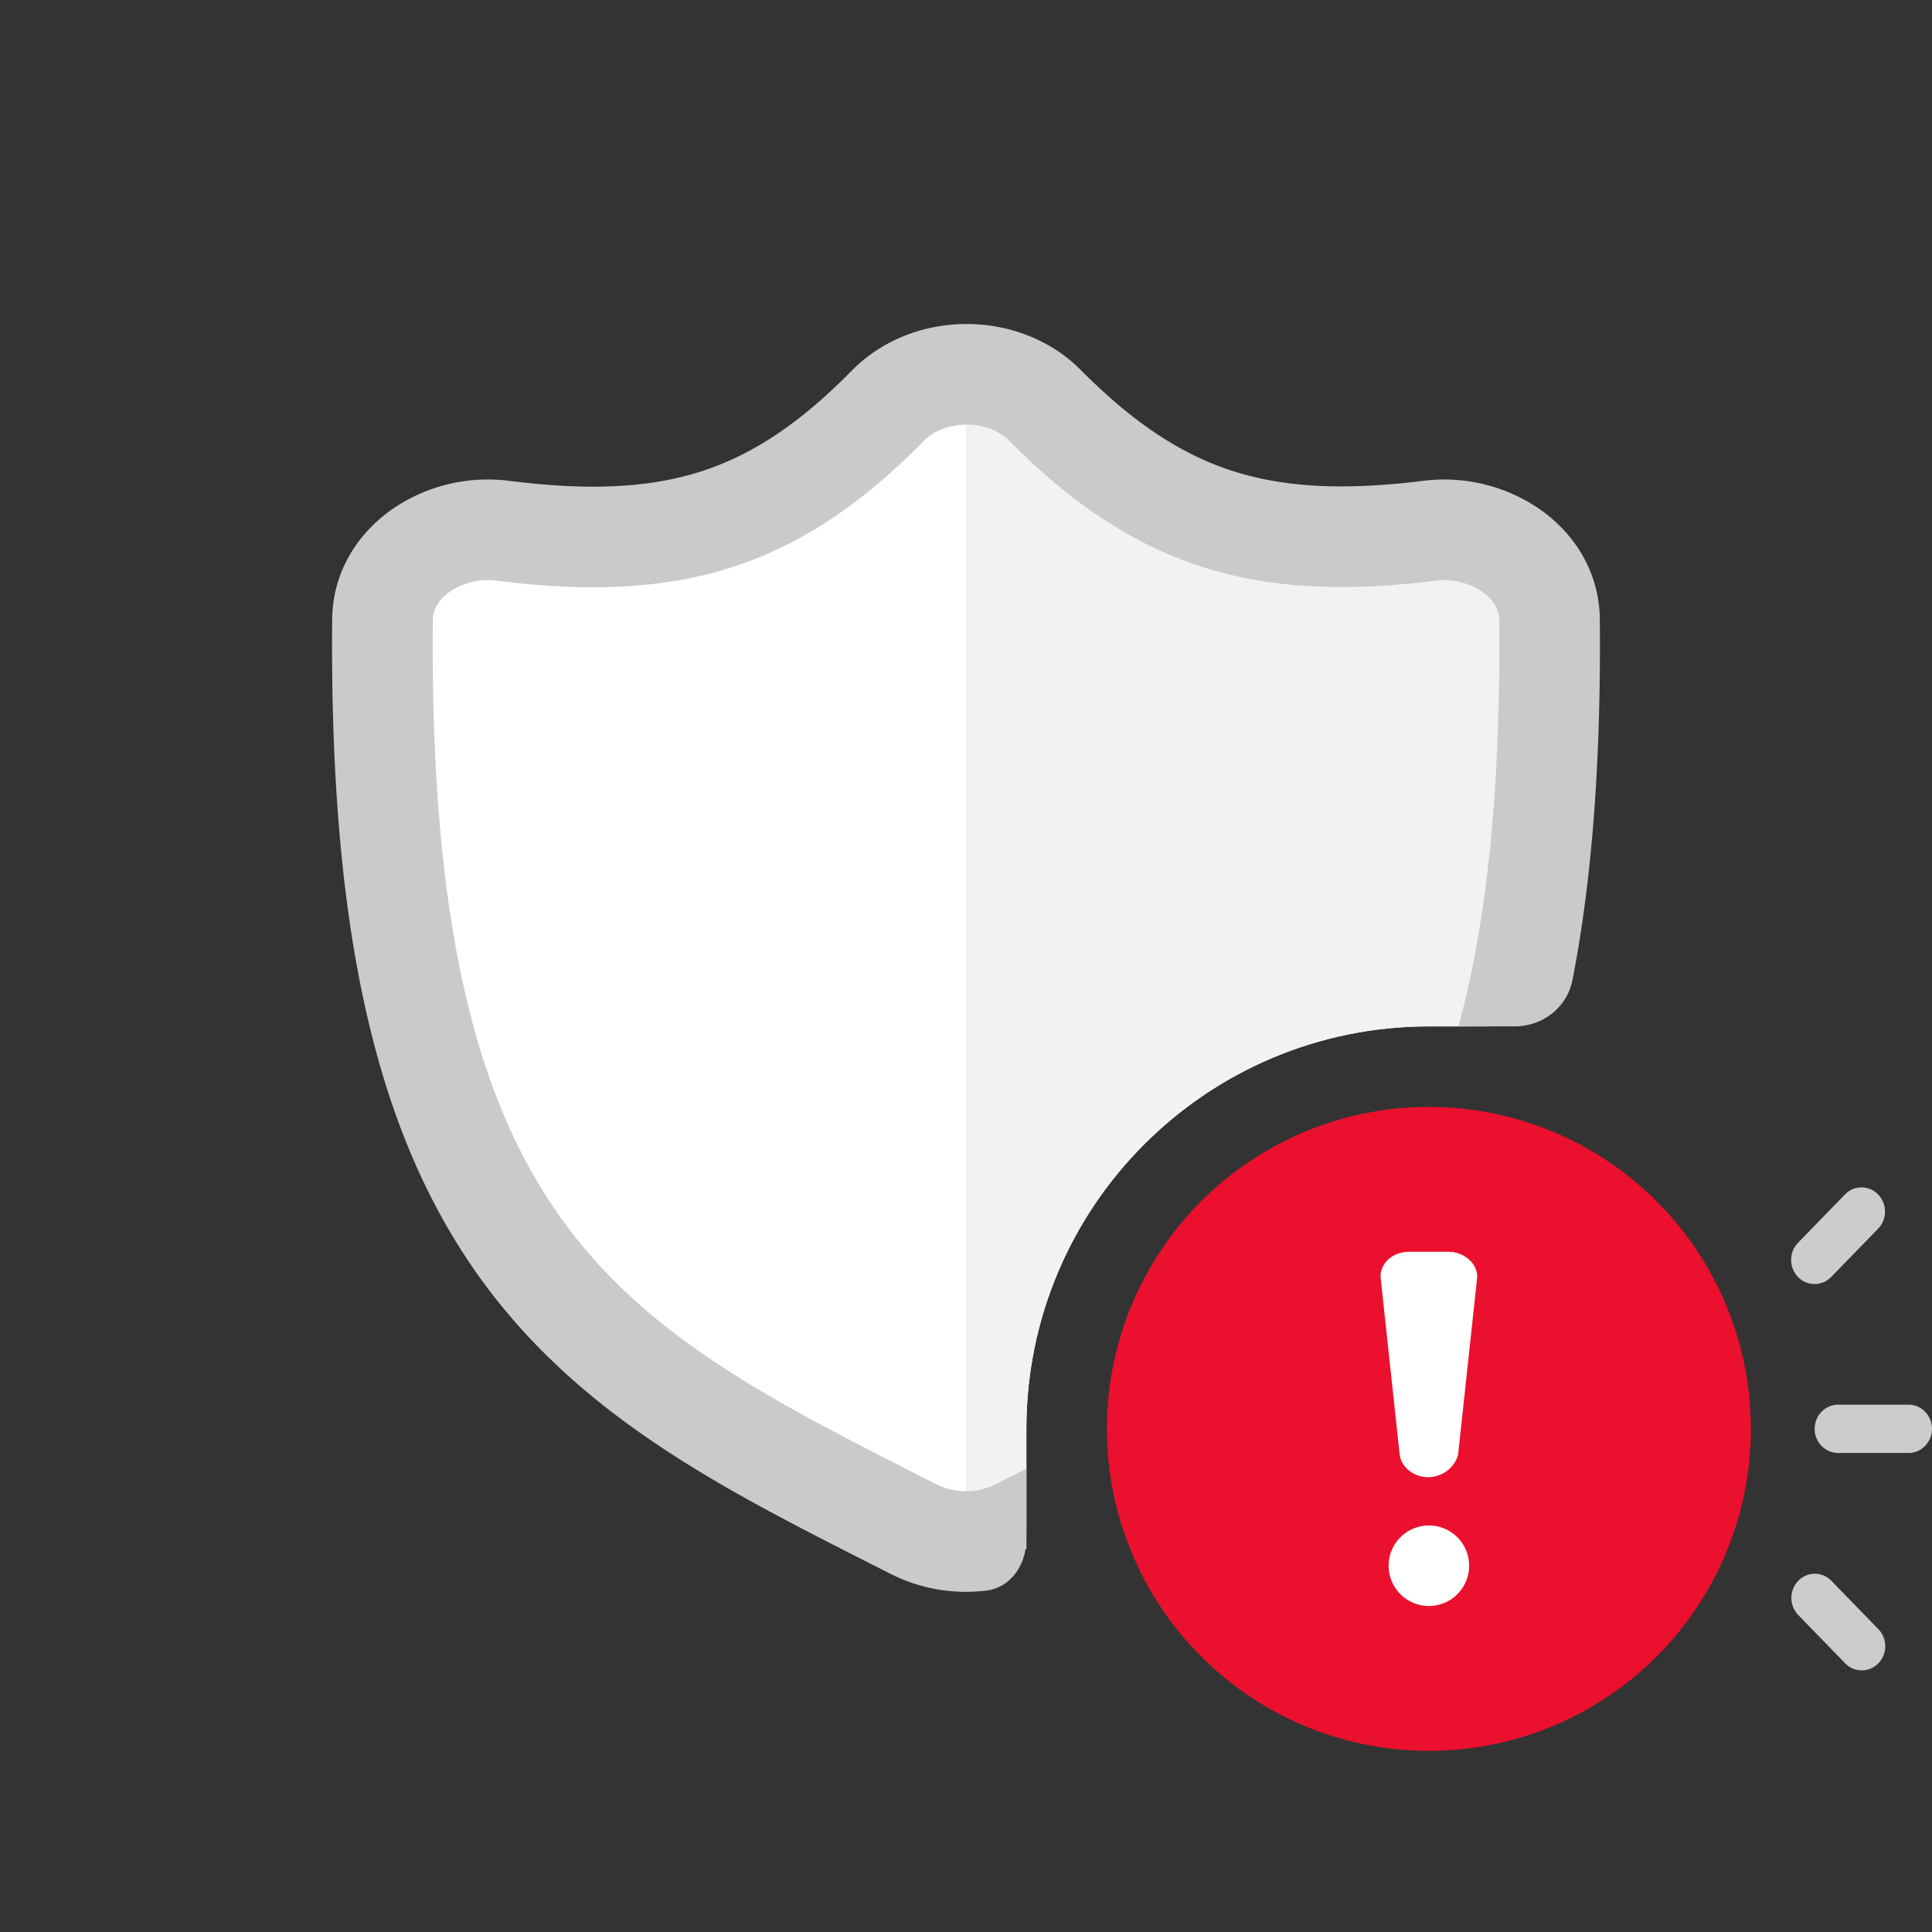 <svg fill="none" viewBox="0 0 96 96" xmlns="http://www.w3.org/2000/svg">
  <rect x="0" y="0" width="96" height="96" fill="#333333" stroke="none"/>
  <path fill="#fff" d="M71 51c-11.046 0-20 8.954-20 20v5.95c-1.84.602-3 .8-3 .8s-27-4.616-27-36.808V26.404l14 .846 13-9.154 12.5 8.654 14.5-.346v14.538c0 3.707-.358 7.048-.992 10.058z"/>
  <path fill="#F2F2F2" d="M71 51c-11.046 0-20 8.954-20 20v4.995l-3 1.236V17l13 8.634 13.48-.326v14.538c0 3.554-.569 7.377-1.629 11.154z"/>
  <path fill="#CACACA" d="M72.472 51c1.382-5.071 2.096-11.566 2.023-20.162-.005-.54-.266-1.035-.86-1.443a3.38 3.38 0 0 0-2.244-.549c-4.516.57-8.253.408-11.639-.674-3.412-1.09-6.47-3.116-9.587-6.255-1.086-1.094-3.203-1.088-4.28.01-3.163 3.223-6.266 5.25-9.705 6.316-3.386 1.05-7.107 1.17-11.567.603a3.38 3.38 0 0 0-2.247.547c-.595.408-.856.903-.86 1.444-.126 14.699 2.052 23.256 5.93 29.054 4.173 6.241 10.419 9.465 18.409 13.515l.689.35a3.33 3.33 0 0 0 2.932 0l.69-.35.844-.428v3.507c0 1.238-.76 2.401-1.989 2.55a8.3 8.3 0 0 1-4.738-.82l-.958-.486c-7.683-3.893-15.074-7.638-20.036-15.059-4.7-7.027-6.902-16.786-6.774-31.875.021-2.47 1.354-4.373 3.031-5.525a8.37 8.37 0 0 1 5.708-1.384c4.045.515 6.987.346 9.455-.419s4.883-2.256 7.618-5.043c3.033-3.09 8.352-3.097 11.397-.03 2.707 2.728 5.1 4.23 7.56 5.016 2.469.789 5.42.989 9.491.476a8.37 8.37 0 0 1 5.703 1.388c1.675 1.152 3.006 3.055 3.027 5.522.06 7.038-.388 12.916-1.359 17.898-.265 1.36-1.478 2.306-2.863 2.306h-2.8Z"/>
  <circle cx="71" cy="71" r="16" fill="#EB102D"/>
  <path fill="#fff" d="M73 77.8a2 2 0 1 1-4 0 2 2 0 0 1 4 0m-2.039-4.4c-.706 0-1.334-.49-1.412-1.12l-.942-8.75c-.079-.7.55-1.33 1.412-1.33h1.962c.785 0 1.492.63 1.413 1.33l-.942 8.75c-.157.63-.784 1.12-1.49 1.12Z"/>
  <path fill="#CCC" d="M92.501 59c.298 0 .595.12.823.354.454.468.454 1.23 0 1.698l-2.333 2.4a1.145 1.145 0 0 1-1.65 0 1.227 1.227 0 0 1 0-1.698l2.333-2.4c.227-.234.524-.354.822-.354zm-1.166 10.798h3.499c.641 0 1.166.54 1.166 1.2s-.525 1.2-1.166 1.2h-3.499c-.641 0-1.166-.54-1.166-1.2s.525-1.2 1.166-1.2m-1.982 8.754c.227-.234.525-.354.822-.354h.006c.297 0 .595.12.822.354l2.332 2.4c.455.467.455 1.23 0 1.697a1.145 1.145 0 0 1-1.65 0l-2.332-2.4a1.227 1.227 0 0 1 0-1.697"/>
</svg>